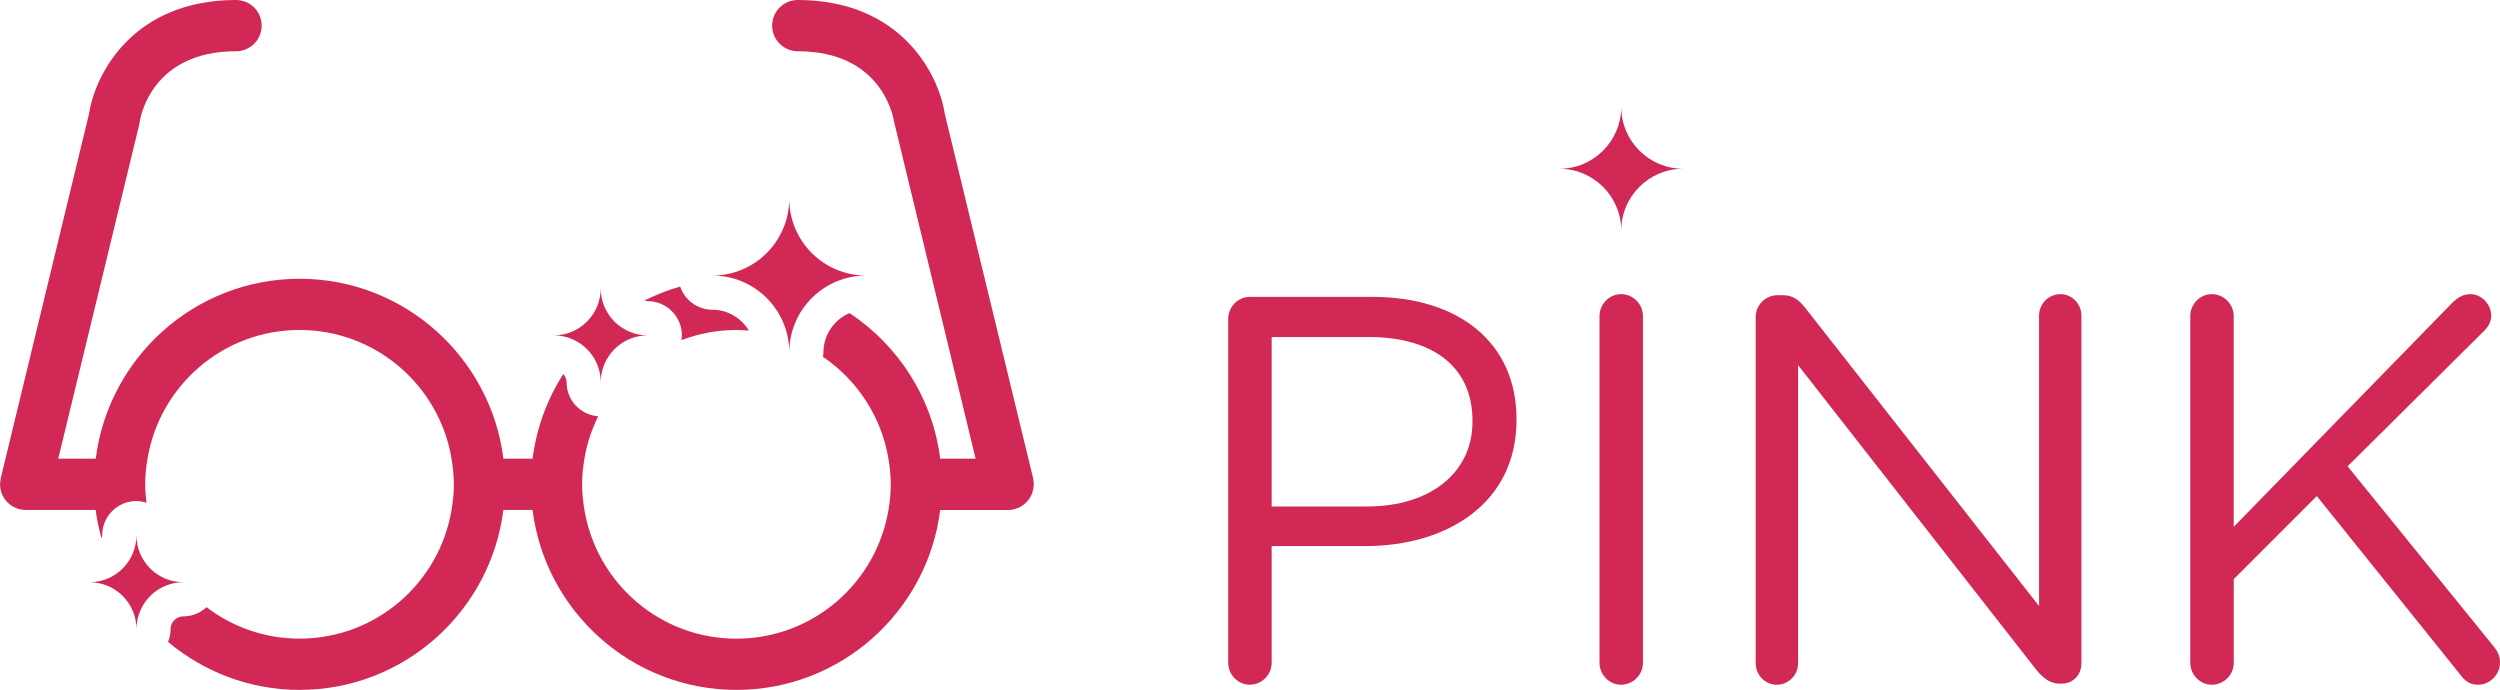 <svg version="1" xmlns="http://www.w3.org/2000/svg" width="146.3" height="40.375" viewBox="0 0 146.3 40.375"><g fill="#d22856"><path d="M71.874 18.66c0-.707.58-1.287 1.256-1.287h7.18c5.087 0 8.436 2.704 8.436 7.147v.064c0 4.86-4.057 7.373-8.854 7.373h-5.474v6.825c0 .708-.58 1.288-1.288 1.288-.676 0-1.256-.58-1.256-1.288v-20.12zm8.114 10.98c3.734 0 6.182-1.996 6.182-4.958v-.064c0-3.22-2.415-4.894-6.054-4.894h-5.698v9.917h5.57zM93.603 18.5c0-.708.58-1.288 1.255-1.288.71 0 1.288.58 1.288 1.288v20.283c0 .708-.58 1.288-1.288 1.288-.676 0-1.255-.58-1.255-1.287V18.5zM102.744 18.532c0-.676.58-1.256 1.256-1.256h.354c.58 0 .934.29 1.288.74l13.684 17.45V18.468c0-.676.547-1.256 1.256-1.256.676 0 1.223.58 1.223 1.256v20.348c0 .676-.482 1.19-1.158 1.19h-.13c-.547 0-.933-.32-1.32-.77l-13.973-17.87v17.45c0 .676-.547 1.256-1.255 1.256-.678 0-1.225-.58-1.225-1.256V18.532zM128.174 18.5c0-.708.58-1.288 1.256-1.288.708 0 1.287.58 1.287 1.288v12.33l12.847-13.167c.29-.257.58-.45.998-.45.676 0 1.224.61 1.224 1.255 0 .354-.16.644-.42.9l-7.983 7.92 8.564 10.562c.225.29.354.547.354.934 0 .676-.578 1.288-1.286 1.288-.483 0-.806-.258-1.03-.58L135.58 29.03l-4.86 4.86v4.894c0 .708-.58 1.288-1.288 1.288-.677 0-1.256-.58-1.256-1.288V18.5z"/></g><path fill="#D22856" d="M98.498 9.875c-2.002 0-3.624-1.623-3.624-3.624 0 2.002-1.622 3.625-3.624 3.625 2.002 0 3.624 1.623 3.624 3.624 0-2.002 1.622-3.625 3.624-3.625z"/><g fill="#D22856"><path d="M43.094 19.312c.246 0 .488.014.73.033-.44-.728-1.228-1.22-2.137-1.22-.877 0-1.614-.57-1.884-1.355-.727.207-1.425.482-2.09.816.063.017.124.038.19.038 1.104 0 2 .896 2 2 0 .096-.015.188-.028.28 1-.38 2.084-.592 3.22-.592z"/><path d="M60.498 28.32c0-.054-.01-.105-.016-.158-.006-.05-.01-.098-.02-.146-.002-.01 0-.017-.003-.025L55.286 6.65c-.36-2.347-2.593-6.65-8.6-6.65-.828 0-1.5.67-1.5 1.5s.672 1.5 1.5 1.5c4.857 0 5.576 3.73 5.64 4.143l4.767 19.7H55.02c-.444-3.556-2.45-6.627-5.303-8.522-.898.38-1.53 1.27-1.53 2.304 0 .087-.015.17-.026.255 1.993 1.357 3.416 3.488 3.83 5.964.083.49.136.988.136 1.5s-.053 1.01-.135 1.5c-.715 4.272-4.42 7.53-8.895 7.53s-8.18-3.258-8.896-7.53c-.083-.49-.136-.988-.136-1.5s.053-1.01.135-1.5c.146-.88.426-1.71.807-2.484-1.033-.078-1.85-.932-1.85-1.985 0-.19-.077-.358-.193-.49-.938 1.47-1.57 3.15-1.796 4.958H29.46c-.742-5.927-5.802-10.53-11.927-10.53s-11.187 4.604-11.93 10.53H3.408l4.74-19.552.027-.147C8.197 6.973 8.802 3 13.812 3c.83 0 1.5-.67 1.5-1.5s-.67-1.5-1.5-1.5c-6.006 0-8.238 4.303-8.6 6.65L.043 27.99c-.002.01 0 .017-.003.025-.012.05-.015.098-.02.146-.008.054-.017.105-.017.16L0 28.343c0 .035.008.068.01.103.004.058.007.115.017.17.01.047.023.092.036.137.014.048.026.096.044.142.018.046.042.09.064.133.022.04.043.084.068.123.026.04.057.077.086.114.03.04.06.078.093.113.032.033.067.062.102.092.038.033.075.067.116.097.04.026.082.05.123.072.04.024.082.05.127.07.05.02.1.037.152.054.035.012.067.028.104.037.008.002.015 0 .023.003.107.023.217.04.33.04h4.104c.07.57.194 1.122.343 1.665.017-.06.038-.12.038-.187 0-1.104.896-2 2-2 .208 0 .405.04.594.1-.043-.355-.077-.713-.077-1.08 0-.51.053-1.01.135-1.5.716-4.27 4.42-7.53 8.896-7.53s8.182 3.26 8.897 7.53c.082.49.135.99.135 1.5s-.053 1.012-.135 1.5c-.716 4.273-4.42 7.532-8.896 7.532-2.047 0-3.93-.688-5.443-1.84-.356.33-.83.537-1.354.537-.413 0-.75.336-.75.748 0 .265-.053.516-.146.747 2.086 1.747 4.765 2.808 7.694 2.808 6.126 0 11.187-4.604 11.928-10.53h1.708c.742 5.926 5.802 10.53 11.927 10.53S54.28 35.77 55.02 29.845H59c.114 0 .224-.017.33-.04.01-.002.016 0 .024-.003.037-.01.07-.025.105-.037.05-.017.103-.032.15-.054.046-.02.087-.045.13-.07.04-.022.083-.045.122-.072.042-.03.08-.063.117-.097.033-.028.07-.058.1-.09.035-.036.064-.075.094-.114.03-.037.06-.074.086-.114.025-.04.045-.082.067-.124.023-.043.046-.087.064-.133.02-.046.032-.094.045-.142.013-.045.027-.09.036-.136.01-.056.014-.113.018-.17.002-.035.01-.068.01-.104.002-.007 0-.015 0-.023z"/></g><path fill="#D22856" d="M50.686 16.125c-2.485 0-4.5-2.014-4.5-4.5 0 2.486-2.013 4.5-4.498 4.5 2.485 0 4.5 2.014 4.5 4.5 0-2.486 2.012-4.5 4.498-4.5zM37.904 19.626c-1.52 0-2.75-1.23-2.75-2.75 0 1.52-1.23 2.75-2.748 2.75 1.52 0 2.75 1.23 2.75 2.75 0-1.52 1.23-2.75 2.748-2.75zM10.734 34.072c-1.52 0-2.75-1.23-2.75-2.75 0 1.52-1.23 2.75-2.748 2.75 1.52 0 2.75 1.23 2.75 2.748 0-1.517 1.23-2.748 2.748-2.748z"/></svg>